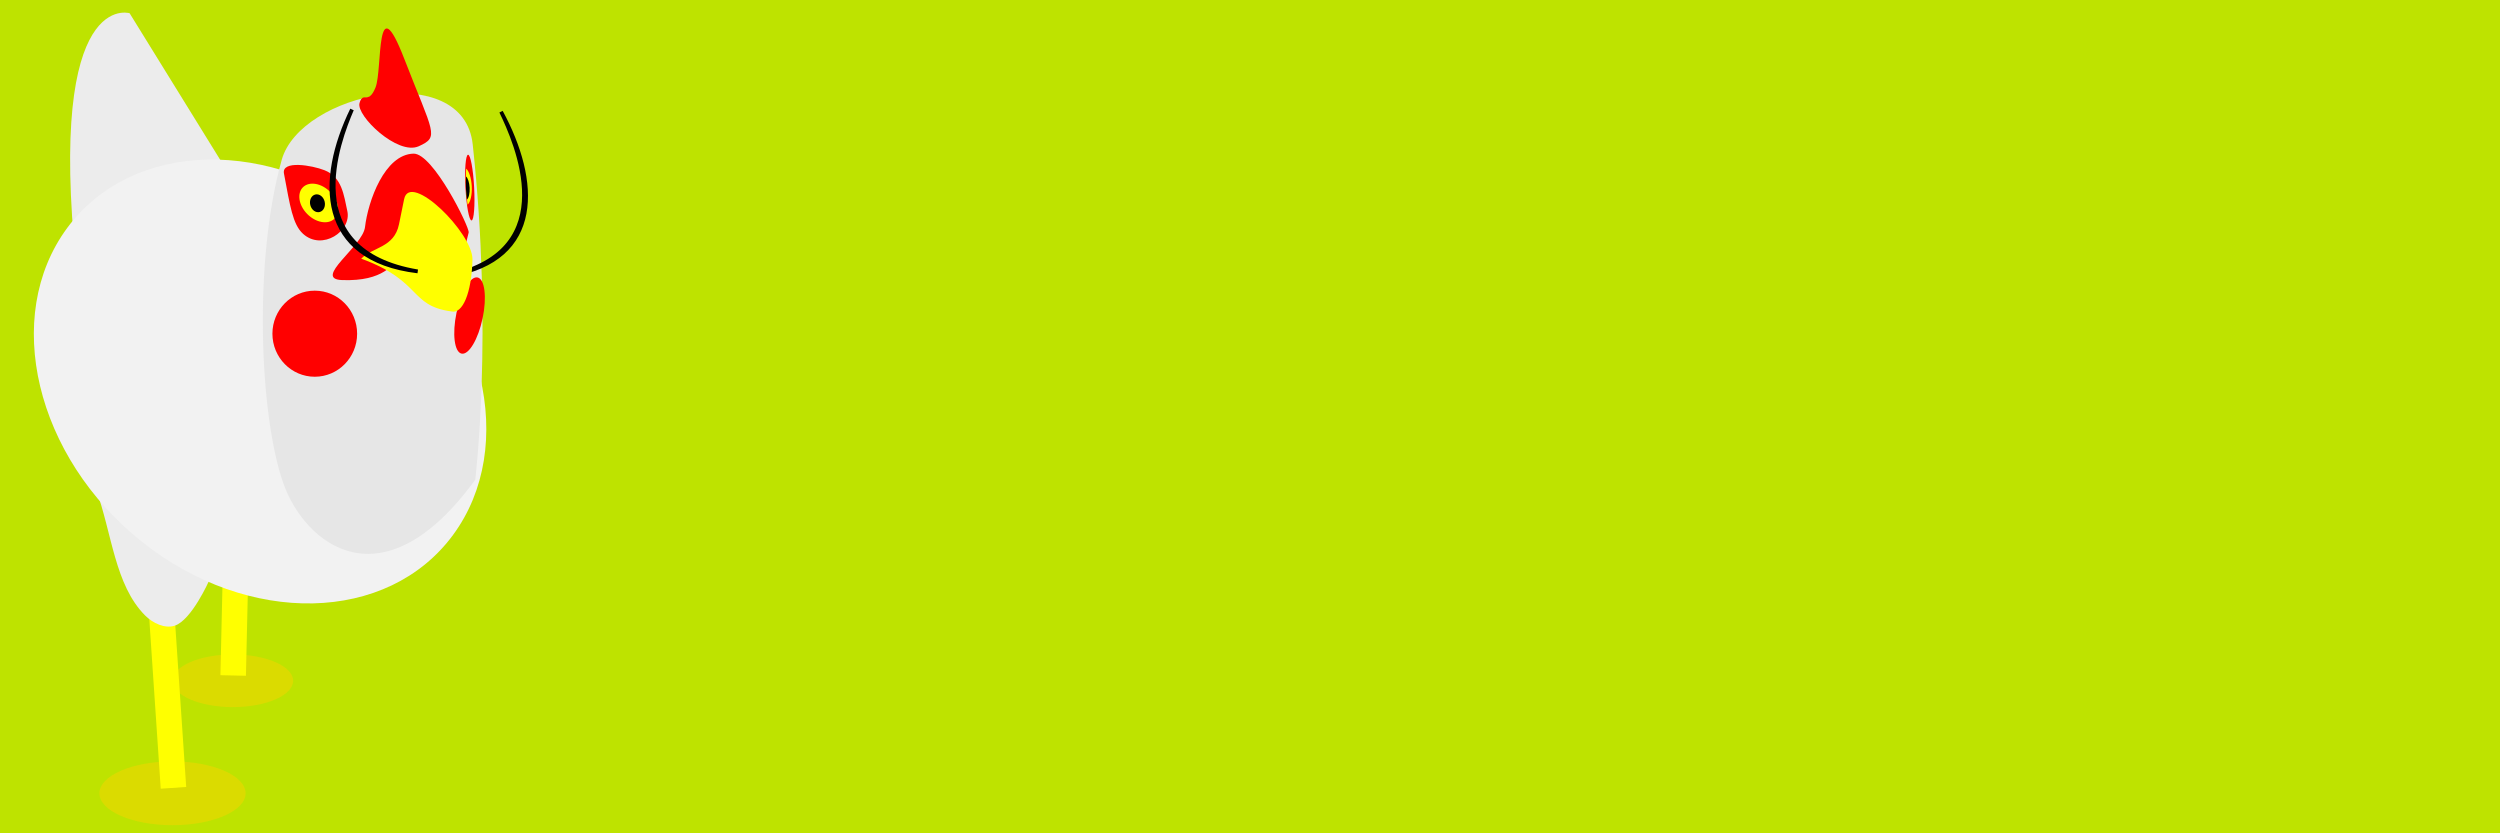 <?xml version="1.0" encoding="UTF-8" standalone="no"?>
<!-- Created with Inkscape (http://www.inkscape.org/) -->

<svg
   xmlns:dc="http://purl.org/dc/elements/1.1/"
   xmlns:cc="http://creativecommons.org/ns#"
   xmlns:rdf="http://www.w3.org/1999/02/22-rdf-syntax-ns#"
   xmlns:svg="http://www.w3.org/2000/svg"
   xmlns="http://www.w3.org/2000/svg"
   xmlns:sodipodi="http://sodipodi.sourceforge.net/DTD/sodipodi-0.dtd"
   xmlns:inkscape="http://www.inkscape.org/namespaces/inkscape"
   width="1500"
   height="500"
   id="svg2"
   version="1.1"
   inkscape:version="0.48.4 r9939"
   sodipodi:docname="Nowy dokument 1">
  <rect width="100%" height="100%" fill="#333333" stroke="none"/>
  <defs
     id="defs4" />
  <sodipodi:namedview
     id="base"
     pagecolor="#ffffff"
     bordercolor="#666666"
     borderopacity="1.0"
     inkscape:pageopacity="0.0"
     inkscape:pageshadow="2"
     inkscape:zoom="0.7"
     inkscape:cx="821.886"
     inkscape:cy="52.712726"
     inkscape:document-units="px"
     inkscape:current-layer="layer1"
     showgrid="false"
     width="1500px"
     inkscape:window-width="1678"
     inkscape:window-height="986"
     inkscape:window-x="0"
     inkscape:window-y="27"
     inkscape:window-maximized="1" />
  <g
     inkscape:label="Layer 1"
     inkscape:groupmode="layer"
     id="layer1"
     transform="translate(0,-552.362)">
    <path
       style="fill:#bee300;fill-opacity:1"
       d="M -1.3317152e-5,552.362 1500,552.362 l 0,500 -1500,0 z"
       id="rect4041" />
    <g
       id="g3517"
       transform="matrix(0.689,0,0,0.689,4.173,176.071)">
      <path
         style="fill:#dbdb00;fill-opacity:1"
         d="m 207.806,1236.96 c 0,15.342 -28.492,27.779 -63.64,27.779 -35.147,0 -63.64,-12.437 -63.64,-27.779 0,-15.342 28.492,-27.779 63.64,-27.779 35.147,0 63.64,12.437 63.64,27.779 z"
         id="path4033"
         inkscape:connector-curvature="0" />
      <path
         style="fill:#dbdb00;fill-opacity:1"
         d="m 249.222,1138.976 c 0,12.663 -23.518,22.929 -52.528,22.929 -29.01,0 -52.528,-10.266 -52.528,-22.929 0,-12.663 23.518,-22.929 52.528,-22.929 29.01,0 52.528,10.266 52.528,22.929 z"
         id="path4035"
         inkscape:connector-curvature="0" />
      <path
         style="fill:#ffff00"
         d="m 122.149,1058.604 22.173,-1.496 11.76,174.36 -22.173,1.496 z"
         id="rect4029"
         inkscape:connector-curvature="0" />
      <path
         sodipodi:nodetypes="cccaac"
         inkscape:connector-curvature="0"
         id="rect4018"
         d="m 77.523,972.233 63.571,58.577 35,20.863 c 0,0 -15.245,34.502 -30,39.319 -8.607,2.81 -19.019,-2.133 -25.714,-8.827 C 93.78,1055.569 91.487,1010.233 77.523,972.233 z"
         style="fill:#ececec" />
      <path
         sodipodi:nodetypes="cccc"
         inkscape:connector-curvature="0"
         id="rect4021"
         d="M 106.791,557.633 196.695,703.095 58.304,755.623 C 38.796,527.805 112.386,559.653 106.791,557.633 z"
         style="fill:#ececec" />
      <path
         style="fill:#ffff00"
         inkscape:transform-center-x="0.72786158"
         inkscape:transform-center-y="8.0483695"
         d="m 189.884,959.41 22.218,0.508 -3.992,174.711 -22.218,-0.508 z"
         id="rect4031"
         inkscape:connector-curvature="0" />
      <path
         inkscape:connector-curvature="0"
         id="path3967"
         d="m 388.45,1012.009 c -56.793,77.101 -178.056,79.765 -270.849,5.95 C 24.808,944.145 -4.376,821.804 52.417,744.703 c 56.793,-77.101 178.056,-79.765 270.849,-5.95 92.793,73.814 121.977,196.156 65.184,273.256 z"
         style="fill:#f2f2f2" />
      <path
         sodipodi:nodetypes="sscss"
         inkscape:connector-curvature="0"
         id="rect3924"
         d="m 239.258,685.381 c 16.51,-58.697 158.233,-88.06 166.329,-13.601 17.895,164.59 2.23,292.107 2.23,292.107 -81.206,111.523 -148.632,55.59 -167.18,3.03 -20.652,-58.52 -26.119,-193.577 -1.378,-281.537 z"
         style="fill:#e6e6e6;fill-opacity:1" />
      <g
         transform="translate(-247.773,-258.354)"
         id="g3963">
        <path
           transform="matrix(1.197,0,0,1.197,-97.819,-214.159)"
           style="fill:#ff0000"
           d="m 543.462,1093.778 c 0,17.295 -13.794,31.315 -30.81,31.315 -17.016,0 -30.81,-14.02 -30.81,-31.315 0,-17.295 13.794,-31.315 30.81,-31.315 17.016,0 30.81,14.02 30.81,31.315 z"
           id="path3959"
           inkscape:connector-curvature="0" />
        <path
           transform="matrix(0.369,0.077,-0.222,1.059,704.274,-118.515)"
           style="fill:#ff0000"
           d="m 543.462,1093.778 c 0,17.295 -13.794,31.315 -30.81,31.315 -17.016,0 -30.81,-14.02 -30.81,-31.315 0,-17.295 13.794,-31.315 30.81,-31.315 17.016,0 30.81,14.02 30.81,31.315 z"
           id="path3961"
           inkscape:connector-curvature="0" />
      </g>
      <path
         sodipodi:nodetypes="sscsss"
         inkscape:connector-curvature="0"
         id="rect3919"
         d="m 354.014,679.931 c 17.129,-0.456 49.08,64.536 48.055,68.69 l -11.339,45.962 c -66.987,-65.732 -26.166,-2.006 -98.809,-4.546 -26.04,-0.911 17.912,-29.311 19.878,-46.126 2.655,-22.711 17.095,-63.312 42.215,-63.98 z"
         style="fill:#ff0000" />
      <path
         style="fill:#000000;fill-opacity:1;stroke:#000000;stroke-width:3.198;stroke-linecap:butt;stroke-miterlimit:4;stroke-opacity:1;stroke-dasharray:none"
         d="m 430.283,643.435 c 32.407,59.763 36.991,128.687 -44.091,142.489 99.086,-21.956 56.946,-115.976 44.091,-142.489 z"
         id="path3808"
         inkscape:connector-curvature="0"
         sodipodi:nodetypes="ccc" />
      <path
         sodipodi:nodetypes="sssccs"
         inkscape:connector-curvature="0"
         id="rect3146"
         d="m 341.397,741.484 4.461,-21.866 c 5.047,-24.738 60.045,29.546 59.516,52.528 -0.674,29.298 -8.657,47.632 -18.358,45.207 -36.912,-5.004 -25.519,-26.636 -78.537,-45.962 10.07,-10.248 28.739,-9.427 32.917,-29.906 z"
         style="fill:#ffff00" />
      <g
         transform="matrix(0.971,-0.24,0.24,0.971,-213.034,193.315)"
         id="g3935">
        <path
           style="fill:#ff0000"
           d="m 320,598.076 c 0.663,-11.896 25.298,-1.2 35,5.714 13.322,9.495 11.077,25.171 10.714,39.286 -0.46,17.894 -29.609,28.515 -42.143,10 -6.893,-10.182 -5.154,-26.592 -3.571,-55 z"
           id="rect3927"
           inkscape:connector-curvature="0"
           sodipodi:nodetypes="sssss" />
        <path
           style="fill:#ffff00"
           d="m 355.289,623.399 c 5.421,9.223 4.409,19.753 -2.26,23.52 -6.669,3.767 -16.469,-0.656 -21.889,-9.879 -5.421,-9.223 -4.409,-19.753 2.26,-23.52 6.669,-3.767 16.469,0.656 21.889,9.879 z"
           id="path3930"
           inkscape:connector-curvature="0" />
        <path
           transform="matrix(0.857,0,0,1,54.082,-87.857)"
           style="fill:#000000"
           d="m 343.571,718.076 c 0,4.339 -3.358,7.857 -7.5,7.857 -4.142,0 -7.5,-3.518 -7.5,-7.857 0,-4.339 3.358,-7.857 7.5,-7.857 4.142,0 7.5,3.518 7.5,7.857 z"
           id="path3933"
           inkscape:connector-curvature="0" />
      </g>
      <g
         transform="matrix(0.998,-0.068,0.06,1.124,-321.926,50.348)"
         id="g3951">
        <path
           style="fill:#ff0000"
           d="m 692.46,628.098 c 0,14.059 -1.696,25.456 -3.788,25.456 -2.092,0 -3.788,-11.397 -3.788,-25.456 0,-14.059 1.696,-25.456 3.788,-25.456 2.092,0 3.788,11.397 3.788,25.456 z"
           id="path3940"
           inkscape:connector-curvature="0" />
        <path
           style="fill:#ffff00"
           d="m 686.353,613.25 c -0.592,4.616 -0.969,10.025 -0.969,15.844 0,4.307 0.194,8.415 0.531,12.125 2.595,-1.657 4.531,-7.332 4.531,-14.125 0,-6.409 -1.722,-11.857 -4.094,-13.844 z"
           id="path3943"
           inkscape:connector-curvature="0" />
        <path
           inkscape:connector-curvature="0"
           id="path3949"
           d="m 685.907,619.311 c -0.378,2.949 -0.619,6.404 -0.619,10.121 0,2.752 0.124,5.376 0.339,7.746 1.658,-1.058 2.895,-4.684 2.895,-9.023 0,-4.094 -1.1,-7.574 -2.615,-8.844 z"
           style="fill:#000000" />
      </g>
      <path
         sodipodi:nodetypes="zzzzz"
         inkscape:connector-curvature="0"
         id="rect3956"
         d="m 320.972,622.284 c 6.25,-15.625 -0.329,-90.314 25,-25 25.329,65.314 30.982,67.945 12.612,76.219 -18.37,8.274 -54.639,-26.656 -51.566,-37.565 3.073,-10.909 7.704,1.97 13.954,-13.655 z"
         style="fill:#ff0000" />
      <path
         sodipodi:nodetypes="ccc"
         inkscape:connector-curvature="0"
         id="rect3794"
         d="m 300.467,641.506 c -29.827,61.23 -29.548,130.49 57.226,140.969 -106.42,-17.906 -68.848,-113.869 -57.226,-140.969 z"
         style="fill:#000000;fill-opacity:1;stroke:#000000;stroke-width:3.297;stroke-linecap:butt;stroke-miterlimit:4;stroke-opacity:1;stroke-dasharray:none" />
    </g>
  </g>
</svg>
